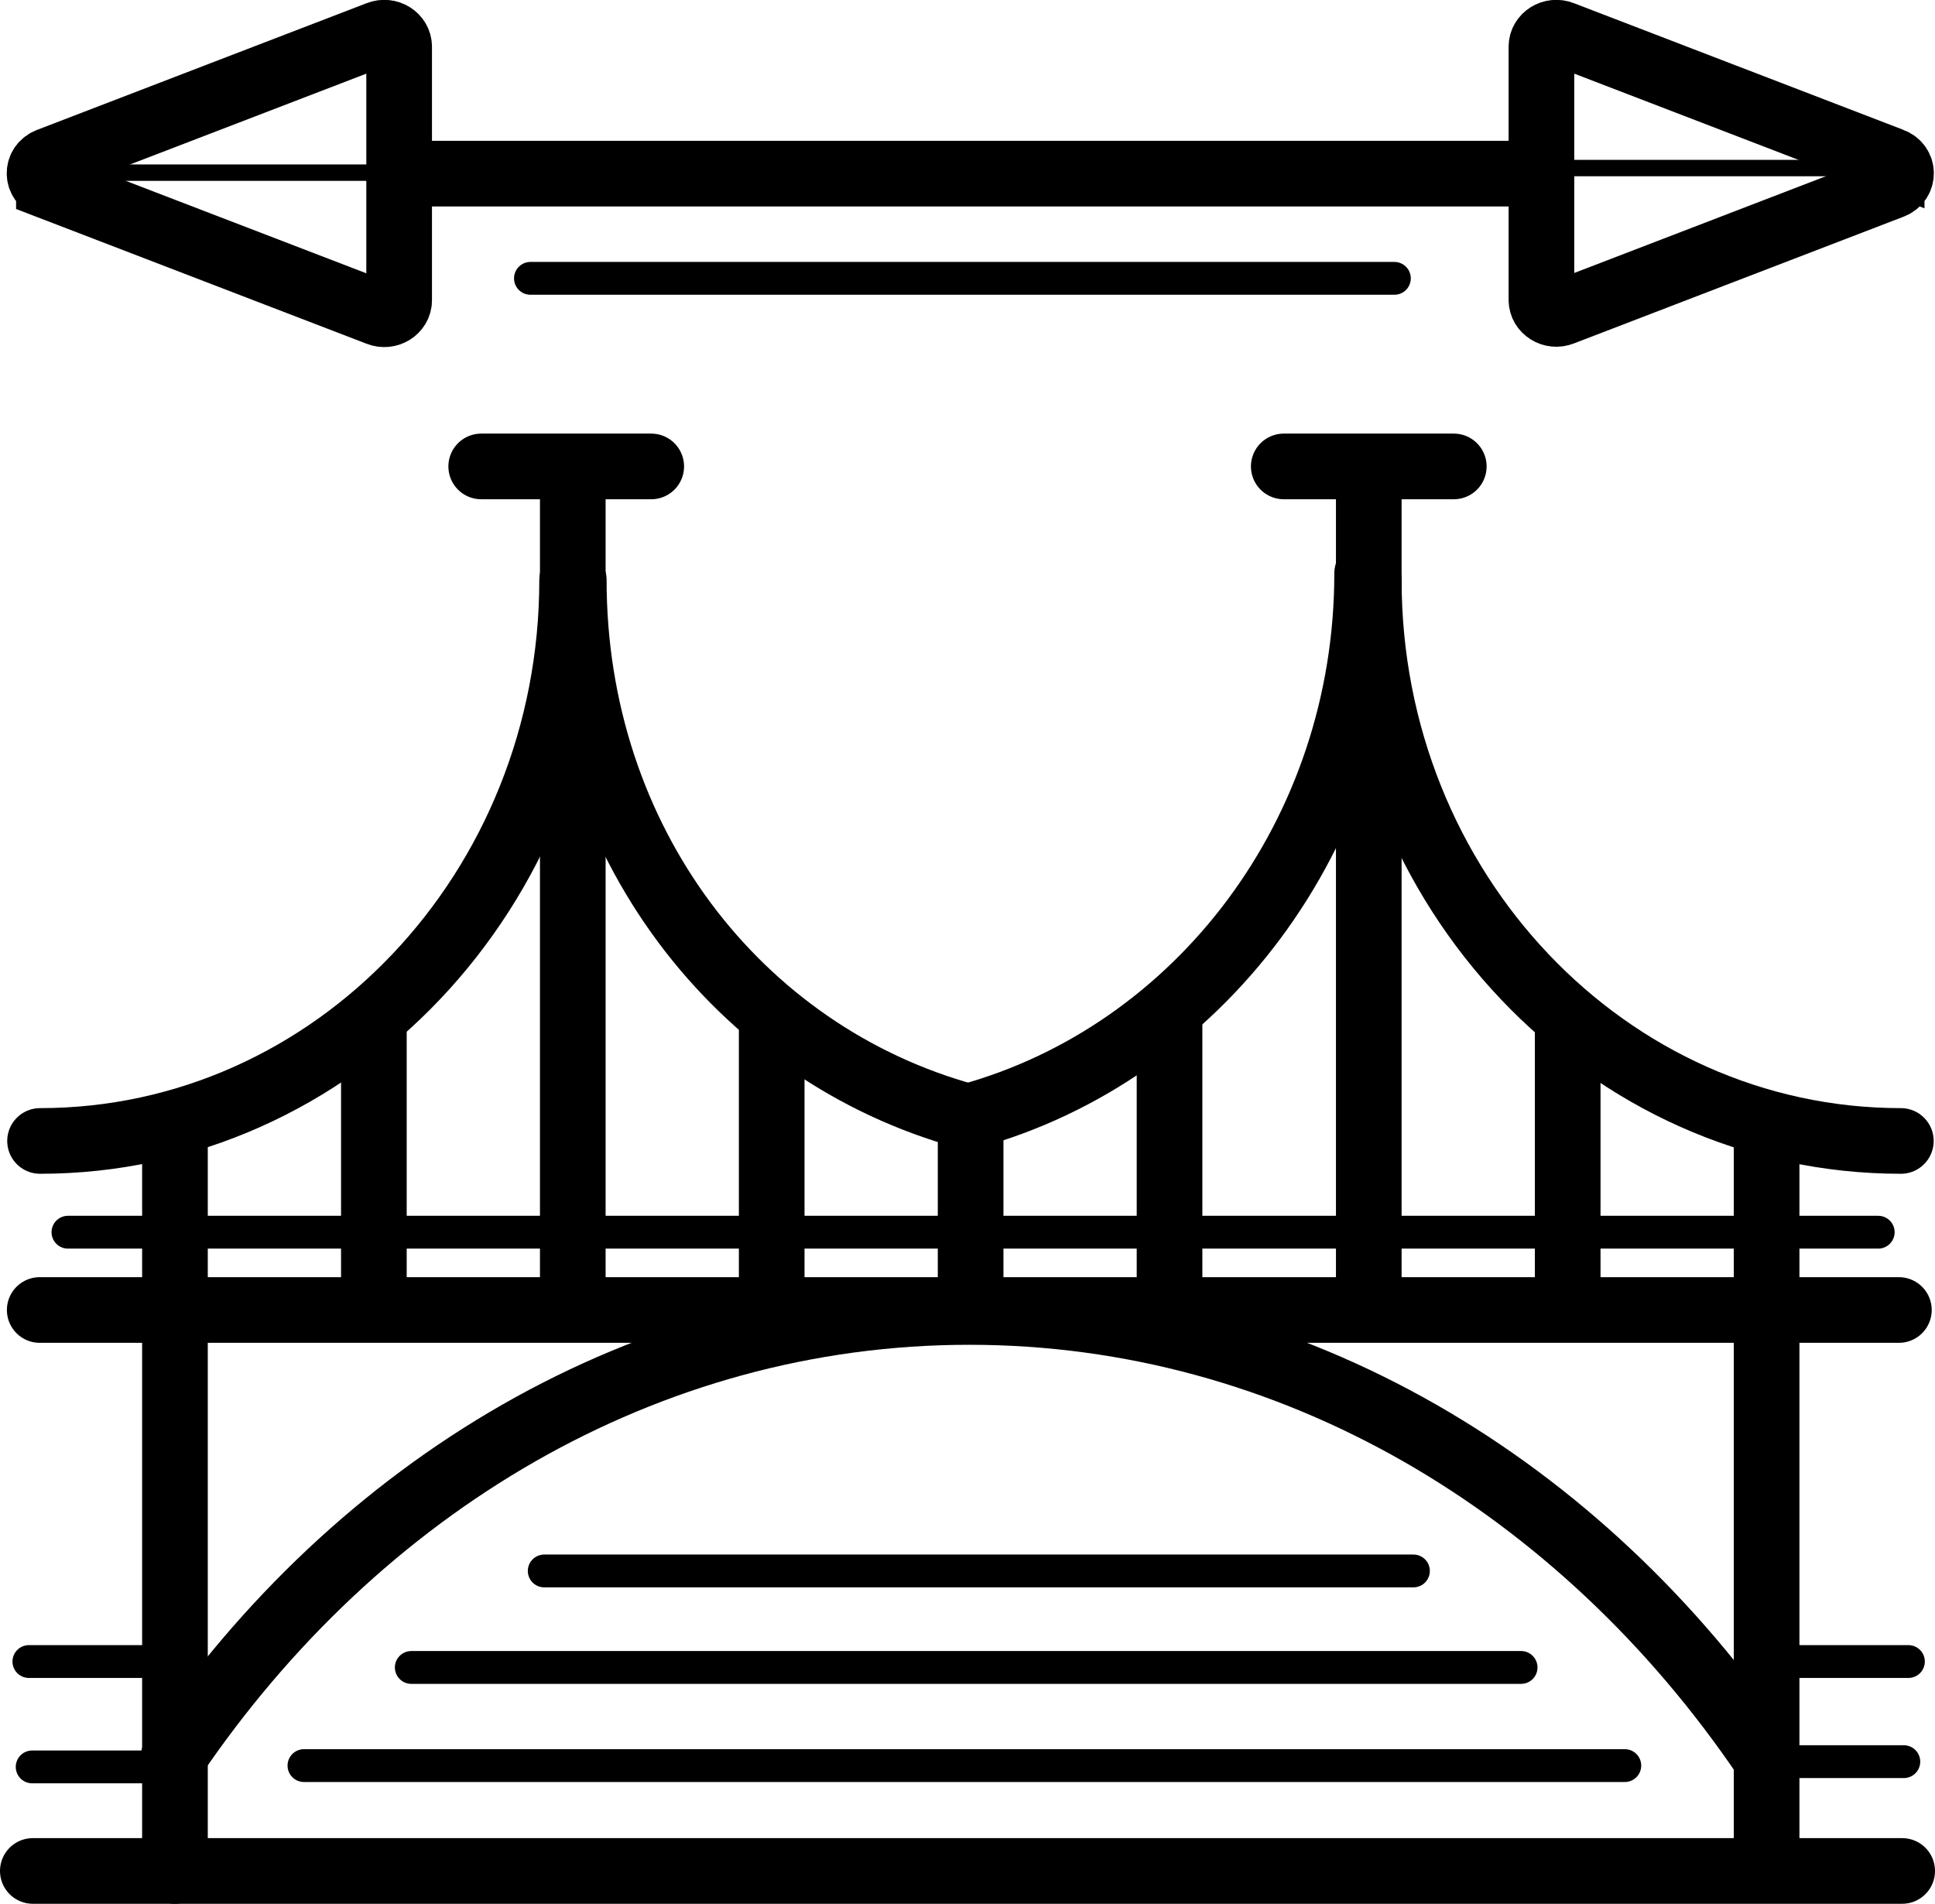 <?xml version="1.0" encoding="UTF-8"?><svg id="Layer_2" xmlns="http://www.w3.org/2000/svg" viewBox="0 0 58.95 58"><defs><style>.cls-1{stroke-width:.5px;}.cls-1,.cls-2,.cls-3,.cls-4{fill:none;stroke:#000;stroke-miterlimit:10;}.cls-1,.cls-2,.cls-4{stroke-linecap:round;}.cls-2,.cls-3{stroke-width:2px;}</style></defs><g id="Layer_1-2"><line class="cls-2" x1="1.21" y1="39.91" x2="57.85" y2="39.91"/><line class="cls-2" x1="5.33" y1="57" x2="5.33" y2="34.42"/><line class="cls-2" x1="11.39" y1="39.58" x2="11.39" y2="31.12"/><line class="cls-2" x1="17.45" y1="39.58" x2="17.45" y2="14.88"/><line class="cls-2" x1="23.51" y1="39.58" x2="23.51" y2="31.43"/><line class="cls-2" x1="29.57" y1="39.58" x2="29.57" y2="34.1"/><line class="cls-2" x1="35.63" y1="39.58" x2="35.63" y2="31.12"/><line class="cls-2" x1="41.7" y1="39.58" x2="41.7" y2="14.29"/><line class="cls-2" x1="47.76" y1="39.58" x2="47.76" y2="31.27"/><line class="cls-2" x1="53.82" y1="56.89" x2="53.82" y2="34.42"/><path class="cls-2" d="M5.29,53.53c5.6-8.25,14.37-13.56,24.24-13.56s18.64,5.31,24.24,13.56"/><path class="cls-2" d="M17.43,17.67c0,9.44-7.26,17.09-16.21,17.09"/><path class="cls-2" d="M17.48,17.67c0,7.95,5,14.43,11.97,16.34"/><path class="cls-2" d="M41.65,17.47c0,7.95-5.15,14.62-12.12,16.54"/><path class="cls-2" d="M41.7,17.67c0,9.44,7.26,17.09,16.21,17.09"/><line class="cls-2" x1="14.66" y1="14.21" x2="19.84" y2="14.21"/><line class="cls-2" x1="39.11" y1="14.21" x2="44.29" y2="14.21"/><path class="cls-3" d="M1.49,5.68l10.04,3.86c.3.12.63-.09.63-.39V1.42c0-.3-.33-.51-.63-.39L1.49,4.89c-.38.14-.38.64,0,.78Z"/><path class="cls-3" d="M57.63,4.89l-10.04-3.86c-.3-.12-.63.09-.63.39v7.72c0,.3.33.51.63.39l10.04-3.86c.38-.14.38-.64,0-.78Z"/><line class="cls-3" x1="12.12" y1="5.29" x2="46.52" y2="5.29"/><line class="cls-4" x1="2.07" y1="37.54" x2="57.22" y2="37.54"/><line class="cls-1" x1="2.74" y1="5.26" x2="11.64" y2="5.26"/><line class="cls-1" x1="47.07" y1="5.12" x2="55.97" y2="5.12"/><line class="cls-4" x1="16.16" y1="8.48" x2="42.48" y2="8.48"/><line class="cls-2" x1="1" y1="57" x2="57.95" y2="57"/><line class="cls-4" x1="9.26" y1="53.79" x2="49.5" y2="53.79"/><line class="cls-4" x1="12.53" y1="50.8" x2="46.34" y2="50.8"/><line class="cls-4" x1="53.86" y1="50.62" x2="58.14" y2="50.62"/><line class="cls-4" x1=".88" y1="50.62" x2="5.17" y2="50.62"/><line class="cls-4" x1=".98" y1="53.83" x2="5.26" y2="53.83"/><line class="cls-4" x1="53.72" y1="53.67" x2="58" y2="53.67"/><line class="cls-4" x1="16.58" y1="47.86" x2="43.06" y2="47.86"/></g></svg>